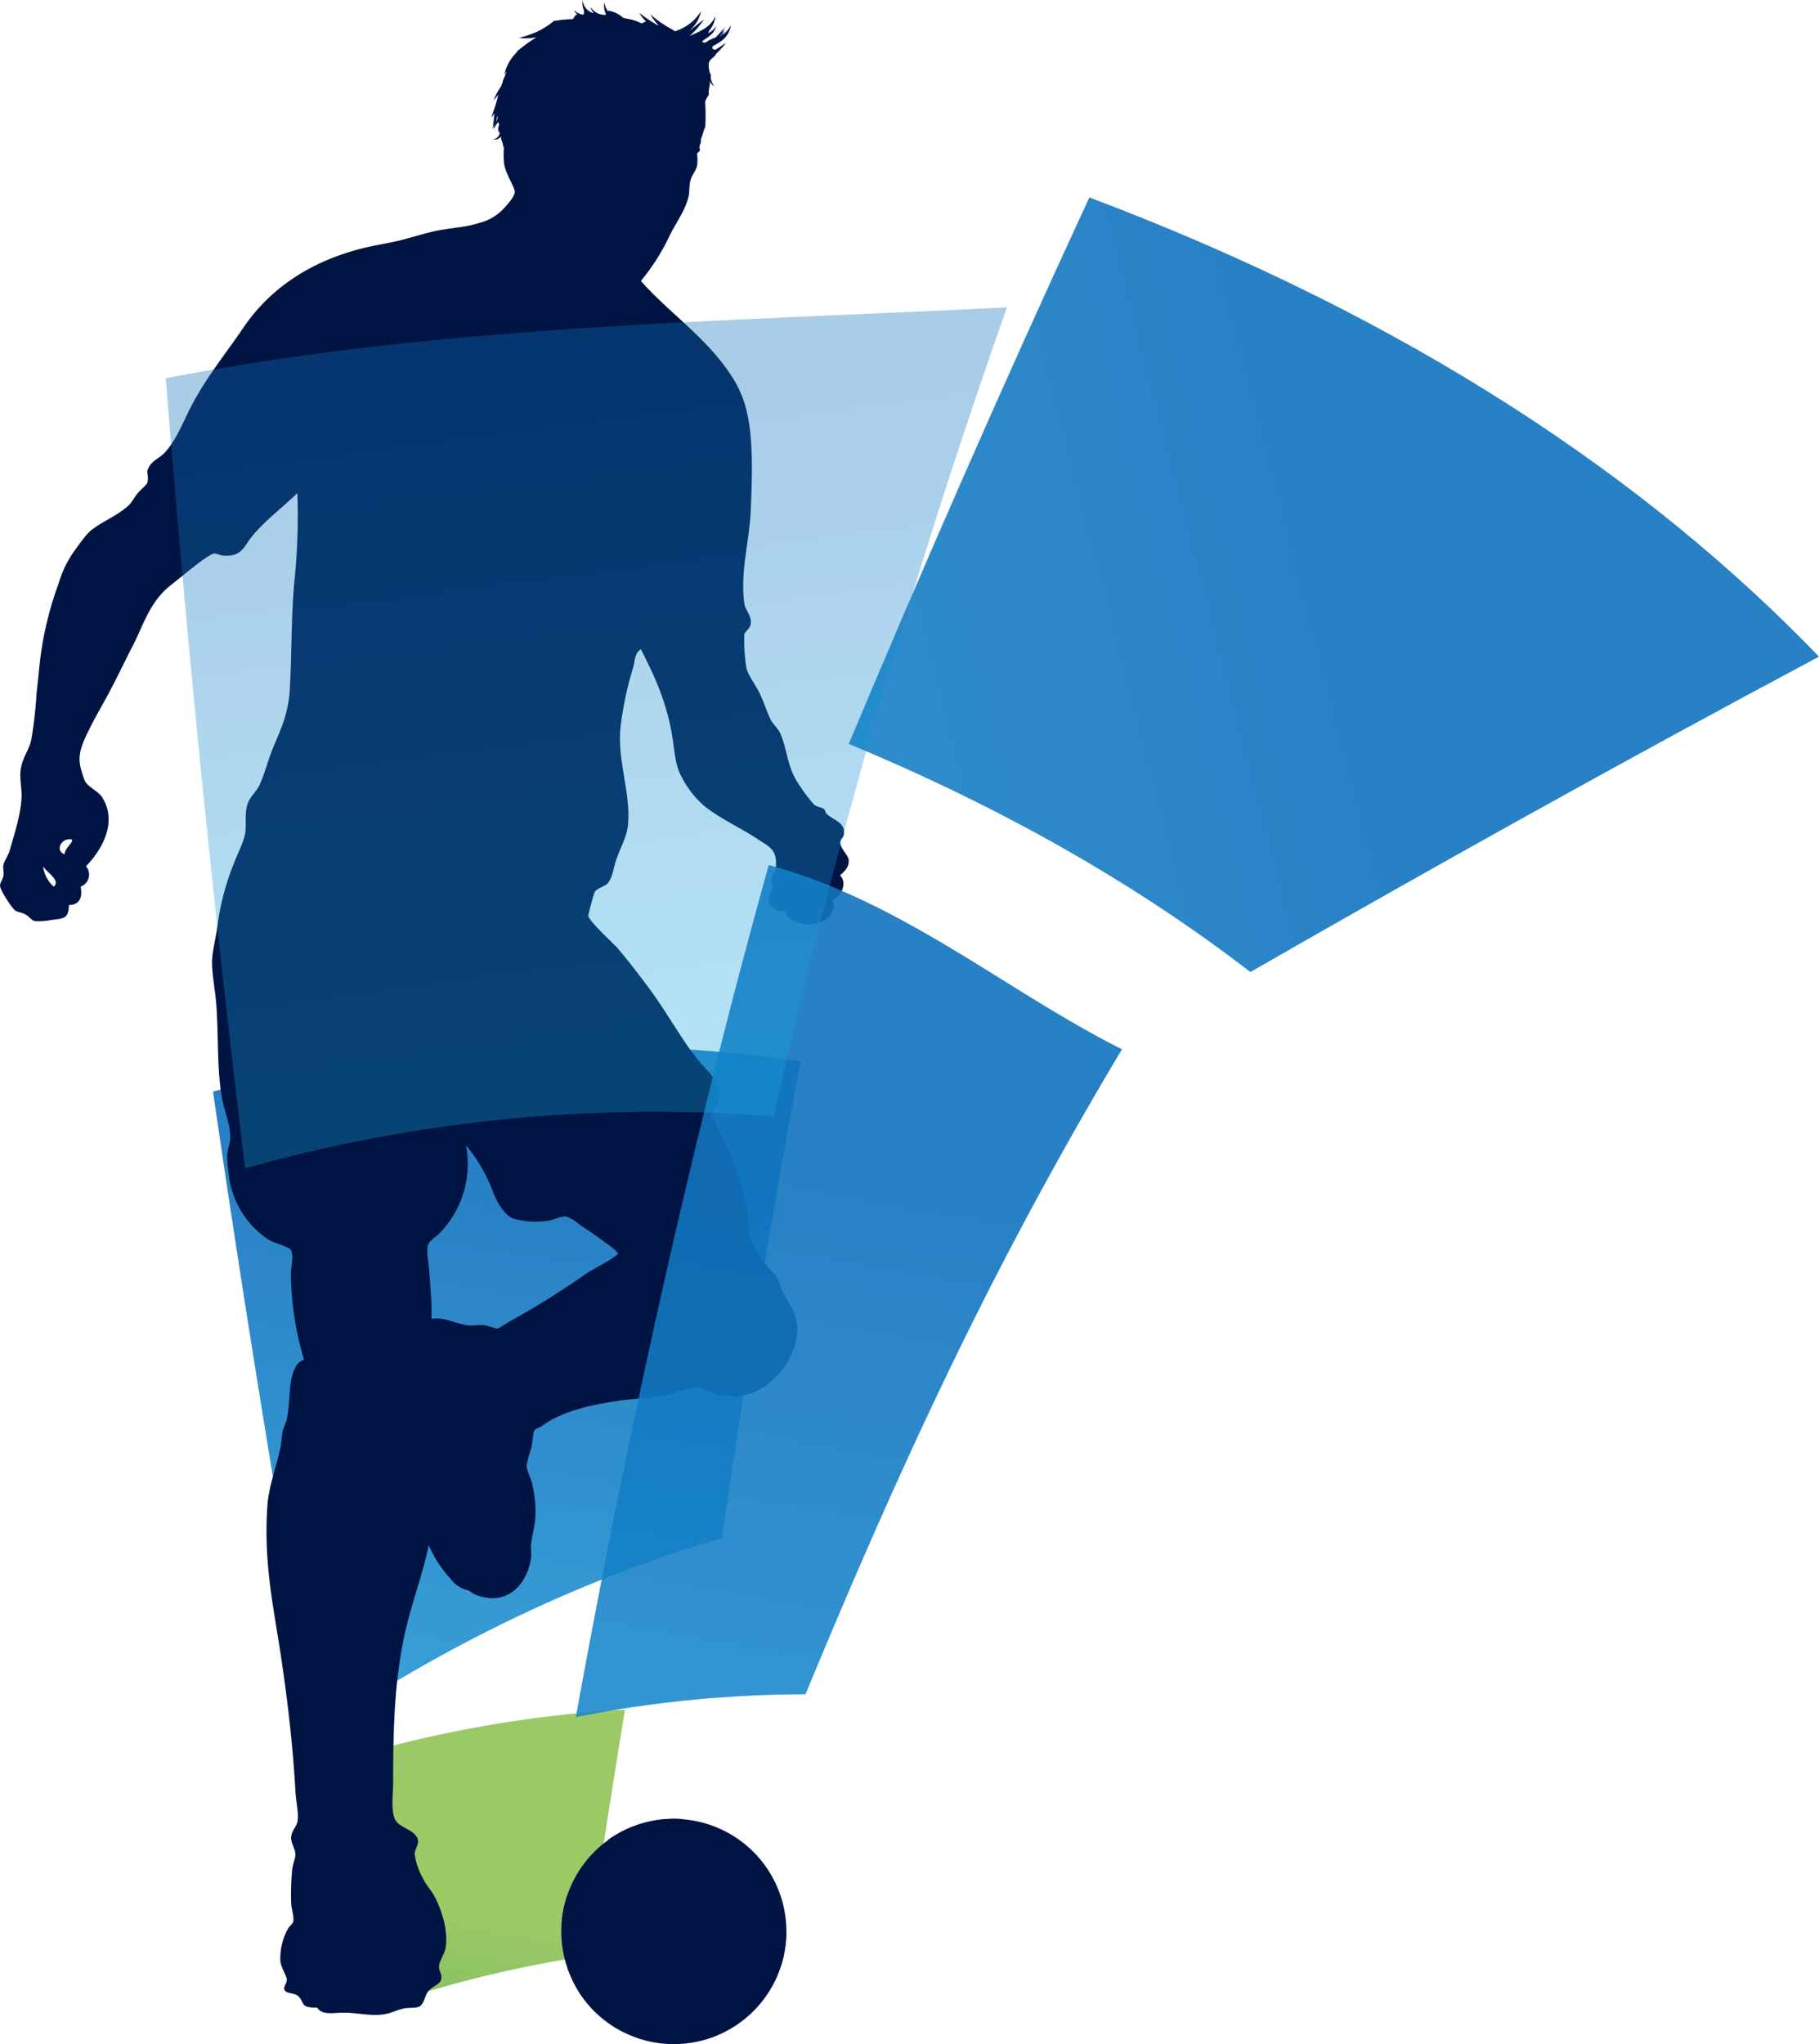<svg xmlns="http://www.w3.org/2000/svg" xmlns:xlink="http://www.w3.org/1999/xlink" viewBox="0 0 311.1 349.43"><defs><style>.cls-1{isolation:isolate;}.cls-2,.cls-3,.cls-4,.cls-6{mix-blend-mode:multiply;}.cls-2{fill:url(#linear-gradient);}.cls-3{fill:url(#linear-gradient-2);}.cls-4{fill:url(#linear-gradient-3);}.cls-5{fill:#001443;}.cls-6{fill:url(#linear-gradient-4);}.cls-7{opacity:0.4;mix-blend-mode:screen;fill:url(#linear-gradient-5);}</style><linearGradient id="linear-gradient" x1="492.12" y1="-7" x2="689.06" y2="-7" gradientTransform="matrix(-0.17, 0.99, 0.99, 0.17, 177.32, -310.84)" gradientUnits="userSpaceOnUse"><stop offset="0.16" stop-color="#1173be" stop-opacity="0.9"/><stop offset="1" stop-color="#17a8e2" stop-opacity="0.8"/></linearGradient><linearGradient id="linear-gradient-2" x1="606.43" y1="10.85" x2="834.83" y2="10.85" gradientTransform="matrix(-0.17, 0.99, 0.99, 0.17, 177.32, -310.84)" gradientUnits="userSpaceOnUse"><stop offset="0.16" stop-color="#82bc3f" stop-opacity="0.8"/><stop offset="0.19" stop-color="#78b83f" stop-opacity="0.81"/><stop offset="0.34" stop-color="#4da741" stop-opacity="0.84"/><stop offset="0.5" stop-color="#2b9943" stop-opacity="0.87"/><stop offset="0.66" stop-color="#139044" stop-opacity="0.89"/><stop offset="0.83" stop-color="#058a45" stop-opacity="0.9"/><stop offset="1" stop-color="#008845" stop-opacity="0.9"/></linearGradient><linearGradient id="linear-gradient-3" x1="2050.89" y1="-1264.83" x2="2538.08" y2="-1264.83" gradientTransform="matrix(-0.97, 0.25, 0.25, 0.97, 2602.11, 789.54)" xlink:href="#linear-gradient"/><linearGradient id="linear-gradient-4" x1="459.96" y1="59.24" x2="782.05" y2="59.24" xlink:href="#linear-gradient"/><linearGradient id="linear-gradient-5" x1="101.14" y1="1123.32" x2="240.84" y2="1123.32" gradientTransform="matrix(0.13, 0.99, -0.99, 0.13, 1196.91, -196.57)" xlink:href="#linear-gradient"/></defs><g class="cls-1"><g id="Capa_2" data-name="Capa 2"><g id="Capa_1-2" data-name="Capa 1"><path class="cls-2" d="M36.43,186.6a263.12,263.12,0,0,1,100.51-5.19c-5.18,27.49-9.61,54.73-13.44,81.52C101.21,269.46,78,280,54.19,296,48.15,262.27,42.14,225.86,36.43,186.6Z"/><path class="cls-3" d="M64.74,299.07q-1.24,22.86-2.07,44.81a197.21,197.21,0,0,1,37.72-9.49q3-20.81,6.5-42.12A207.11,207.11,0,0,0,64.74,299.07Z"/><path class="cls-4" d="M186.31,33.75C170.41,68.1,157,99,145.16,127.17c27.34,11.35,50,24.6,68.69,39,30-17.22,62.31-35.29,97.25-53.92C282.19,82.27,241.84,54.68,186.31,33.75Z"/><path class="cls-5" d="M123.46,312.79A19.25,19.25,0,1,1,97.83,322,19.24,19.24,0,0,1,123.46,312.79Z"/><path class="cls-5" d="M110.81,327.75A49.27,49.27,0,0,1,119,325.1v0l0,.08a50.36,50.36,0,0,0-8.19,2.64h0l0-.09Z"/><path class="cls-5" d="M124.81,330.62h0l.08,0a33.38,33.38,0,0,1-2.06,8.51h0l-.09,0a33,33,0,0,0,2-8.47Z"/><path class="cls-5" d="M130.07,327.25h0l.06-.08a13.69,13.69,0,0,1,3.41,3.88h0l-.09.05a13.5,13.5,0,0,0-3.39-3.85Z"/><path class="cls-5" d="M115.38,313.92l0-.1a13,13,0,0,1,5.67,4.65h0l-.09,0a12.84,12.84,0,0,0-5.62-4.6Z"/><path class="cls-5" d="M107.45,316l.1,0a26.35,26.35,0,0,0-2.12,7.26h-.1a26,26,0,0,1,2.12-7.29Z"/><path class="cls-5" d="M96.9,326.28l.06-.08a9.53,9.53,0,0,0,1.63,1h0a7.72,7.72,0,0,0,1.69.59h0l0,.1a7.92,7.92,0,0,1-1.71-.6h0a9.49,9.49,0,0,1-1.65-1Z"/><path class="cls-5" d="M102.1,335.4l.09.05a12.57,12.57,0,0,0-1,5.65h-.1a12.88,12.88,0,0,1,1-5.71Z"/><path class="cls-5" d="M109,335.55h0l.09-.06a26.42,26.42,0,0,0,6.22,5.82h0l-.06.1a26.7,26.7,0,0,1-6.25-5.86Z"/><path class="cls-5" d="M106.91,346.5c2.87.92,5.31.9,7.33,0h0l.05.09c-2.05,1-4.53,1-7.41.05h0l0-.1Z"/><path class="cls-5" d="M126.16,342.92a15.47,15.47,0,0,0,5.53-3.85h0l.08.07A15.57,15.57,0,0,1,126.2,343h0l0-.1Z"/><path class="cls-5" d="M97,324.07a19.63,19.63,0,0,0-.91,4.3,22.58,22.58,0,0,1,.89-2.12A6.67,6.67,0,0,1,97,324.07Z"/><path class="cls-5" d="M101.21,341a6.27,6.27,0,0,1-2.75-1.4,19.06,19.06,0,0,0,8.17,7.76l.29-.88A16.34,16.34,0,0,1,101.21,341Z"/><path class="cls-5" d="M107.48,316.11c3.06-1.67,5.75-2.38,8-2.14a18.06,18.06,0,0,0,1.18-3A19.39,19.39,0,0,0,104,314.53,6.84,6.84,0,0,1,107.48,316.11Z"/><path class="cls-5" d="M131.73,339.1l.36.35c.18-.34.36-.68.52-1a19.09,19.09,0,0,0,1.86-8l-1,.56C133.25,334.71,132.67,337.42,131.73,339.1Z"/><path class="cls-5" d="M127.89,320.12l.08.06a14.33,14.33,0,0,0,1-1.83,9.35,9.35,0,0,0,.45-1.12l-.07-.08c-.13.38-.29.76-.47,1.16A15.32,15.32,0,0,1,127.89,320.12Z"/><path class="cls-5" d="M121.5,347.47l.26.8a.45.45,0,0,0,.11,0l-.27-.81Z"/><path class="cls-5" d="M126.3,342.92a16.41,16.41,0,0,1-4.72,4.57,11.44,11.44,0,0,1-7.42-1q.63-2.67,1-5.27h0q-.37,2.6-1,5.27a11.45,11.45,0,0,0,7.42,1,16.57,16.57,0,0,0,4.72-4.58Z"/><path class="cls-5" d="M130.27,327.34a18.38,18.38,0,0,0-2.3-7.28,19.71,19.71,0,0,0-6.92-1.56q-.89,3.19-2.1,6.67a36.49,36.49,0,0,1,5.89,5.55C127,329.48,128.8,328.34,130.27,327.34Z"/><path class="cls-5" d="M105.39,323.22a13,13,0,0,0-5.15,4.59,14.07,14.07,0,0,0,1.88,7.7,59,59,0,0,0,7,.11c.63-3.11,1.23-5.74,1.81-7.87A53.52,53.52,0,0,0,105.39,323.22Z"/><path class="cls-5" d="M122.86,339c.94,1,2.08,2.34,3.44,4h0q-2-2.46-3.44-4a26.11,26.11,0,0,1-7.7,2.31h0A26.11,26.11,0,0,0,122.86,339Z"/><path class="cls-5" d="M121.58,347.49a16.41,16.41,0,0,0,4.72-4.57c-1.36-1.63-2.5-3-3.44-4a26.11,26.11,0,0,1-7.7,2.31q-.37,2.6-1,5.27A11.44,11.44,0,0,0,121.58,347.49Z"/><path class="cls-5" d="M121.58,347.49a16.41,16.41,0,0,0,4.72-4.57c-1.36-1.63-2.5-3-3.44-4a26.11,26.11,0,0,1-7.7,2.31q-.37,2.6-1,5.27A11.44,11.44,0,0,0,121.58,347.49Z"/><path class="cls-5" d="M145.16,147.16c0-1-1.4-1.95-1.47-3.13,0-.54.46-.78.55-1.1.68-2.31-1.82-2.7-2.94-3.88-.13-.13-.16-.57-.37-.73-.47-.36-1.24-.37-1.66-.74a22.88,22.88,0,0,1-2.4-3.13,12.68,12.68,0,0,1-1.28-2.21c-1-2.21-1.21-4.91-2.21-7-.39-.81-1.22-1.46-1.67-2.4-.6-1.27-1.13-3-1.84-4.42s-2-3.1-2.21-4.24a28.39,28.39,0,0,1-.36-5.7c.12-.57,1-1,1.1-1.84.15-1.44-.94-2.32-1.1-3.5-.74-5.28.88-10.71,1.1-15.85.28-6.67.52-14-1.29-19a18.81,18.81,0,0,0-2.39-4.6c-4.19-6.18-10.42-10.35-15.11-15.66a36.52,36.52,0,0,0,5-7.92c1.14-2.24,2.57-4.15,3.14-6.44.22-.93.06-1.9.37-2.95.22-.78.9-1.5,1.1-2.4a7.62,7.62,0,0,0,0-2.05,2.18,2.18,0,0,1,.53-.52,1.47,1.47,0,0,1,.12-1.33v-.59a14,14,0,0,0,.53-1.66c.07-.14.14-.26.21-.41a33.13,33.13,0,0,0,0-4.11c0-.68.4-1,.62-1.47-.14-1.11.35-1.51.12-2.39h0a2.53,2.53,0,0,0,.82,1,4,4,0,0,1-.64-1.6.63.63,0,0,0,.07-.3,3.8,3.8,0,0,1-.37-2.12c.2-.78,1-.92,1.28-1.62a12.19,12.19,0,0,0,1.64-1.81c-.61.39-1.21.82-1.81,1.17-.2-.06-.44-.06-.5-.27a.73.73,0,0,1,.07-.35,10.61,10.61,0,0,0,1.75-1.11A3.94,3.94,0,0,0,125,4.26,4.33,4.33,0,0,1,123.53,6a2.82,2.82,0,0,0,.46-.74s-.28.39-.77.94h0l-.06,0a5.05,5.05,0,0,0,.78-1.11,12.34,12.34,0,0,1-1,1.22l0,0a5.07,5.07,0,0,0,1-1.39,8.06,8.06,0,0,1-1.17,1.46A6.08,6.08,0,0,0,124,4.6a15.41,15.41,0,0,1-1,1.3,4.24,4.24,0,0,0,.67-1,10.33,10.33,0,0,1-1.31,1.53,5.48,5.48,0,0,0-.86.34c-.5.18-.89.77-1.36.4,0-.06,0-.11,0-.15.42-.31.89-.58,1.34-1a2.83,2.83,0,0,0,1-1.53,3.41,3.41,0,0,1-1.43,1.22,1,1,0,0,0,.22-.45,4.49,4.49,0,0,0,1.09-2.5c-.89,2-2.71,2.61-4.51,3.43L118,6.1a14.14,14.14,0,0,0,2.39-2.77c-.79.59-1.54,1.19-2.28,1.8,0,0,0-.08,0-.11s0,0,.06,0a6.08,6.08,0,0,0,1.73-3.1,8.07,8.07,0,0,1-4.56,3.45l0-.11-.67-.38a19.81,19.81,0,0,1-3.45-2.43,9.1,9.1,0,0,0,1.43,1.9,3.17,3.17,0,0,1-.37-.15,22.26,22.26,0,0,1-2.92-2,5.1,5.1,0,0,0,1.13,1.46c-.25.11-.49.24-.76.33l-.24-.1v0a6.61,6.61,0,0,0-1.23-.47c-.55-.15-1.09-.24-1.62-.34a5.32,5.32,0,0,0-2.52-1.26.75.75,0,0,0-.16.15l0-.06a3.66,3.66,0,0,1-.61-1.55,3.72,3.72,0,0,0,.18,1.83,2.56,2.56,0,0,1,.11.24.52.52,0,0,1-.1.11A2.88,2.88,0,0,1,101,1.2a2.07,2.07,0,0,0,.59,1.07l-.41-.13A2.53,2.53,0,0,1,99.65,0a3.22,3.22,0,0,0,.14,1.59,1.11,1.11,0,0,0,.07.16c0,.25.08.69-.12.77h0a3,3,0,0,1-1.57-.79,1.77,1.77,0,0,0,.61.76l0,0c-.5,0-.53.57-.86.79a19.57,19.57,0,0,0-3,.28l-.05,0,0-.08L94,4.15A13.16,13.16,0,0,1,91.5,5.58a24.79,24.79,0,0,1-2.76.91,10,10,0,0,0,3-.11h0c-.61.39-1.23.78-1.83,1.23s-1,.78-1.49,1.16l0,.13a7.72,7.72,0,0,0-2.18,3.89,5.69,5.69,0,0,1,.41-.63A16.21,16.21,0,0,1,86,13.81a1.1,1.1,0,0,0,0,.18c-.13.28-.24.57-.35.86a9.44,9.44,0,0,0-1.23,2.33l.81-1A30,30,0,0,1,84,20.1a6.88,6.88,0,0,0,.58-.73c-.15.92-.17,1.83-.33,2.73a10.14,10.14,0,0,0,.84-2.39c0,.21,0,.4,0,.59a4,4,0,0,0-.62,1.8,5.62,5.62,0,0,1,.73-1.24,2.06,2.06,0,0,0,.12.26c.1.46-.18.51-.12.93a1,1,0,0,0,.27.68,1.34,1.34,0,0,1-1.13,1.1,1.32,1.32,0,0,0,1.14-.28,2.09,2.09,0,0,0,.2-.22c0,.74.38,1.05.38,1.78l.13,0a16.19,16.19,0,0,0,0,2.7c.19,1.83,1.87,4.19,1.85,5s-1.3,2.18-1.66,2.58A8.46,8.46,0,0,1,82,38.1c-2.39.8-5.22.85-7.93,1.48-1.63.37-3.26.88-4.78,1.29-1.84.49-3.52.78-5.16,1.1-10,2-17.64,6.88-22.47,14-3.13,4.6-6.62,8.82-9.22,14-1.28,2.57-2.42,5.41-4.23,7.37-1.08,1.17-2.46,1.39-3,3.13-.11.4.24,1.08,0,2-.12.46-1.07,1.13-1.66,1.85s-1.06,1.62-1.47,2c-2.1,2-5.14,3-7,4.79a31.1,31.1,0,0,0-2,2.58A18.45,18.45,0,0,0,10,99.82,58.45,58.45,0,0,0,7.19,110.5c-.43,2.56-.6,5.24-.93,7.92a72.9,72.9,0,0,1-.92,8.11c-.44,1.9-1.59,3-1.84,5.34-.14,1.4.25,3,.19,4.43-.13,2.94-1.29,6.47-2,9-.27.94-.9,1.76-1.11,2.57-.12.47.11,1.24,0,1.85S0,150.93,0,151.4c.06.88,2,3.77,2.58,4.24.42.32,1.2.33,1.84.73.91.57.92,1,1.66,1.11a10.42,10.42,0,0,0,2.58-.19c2.19-.31,3.05-.11,3.13-2.58,1.89,0,2.35-1.38,2-3.13a2.21,2.21,0,0,0,.92-3.5c2.86-2.93,5.4-7.63,2.76-11.78-.67-1.06-2.32-1.67-2.94-2.77a14.32,14.32,0,0,1-.56-1.66c-.86-2.59-.1-4.38,1.29-7.18.86-1.74,1.87-3.51,2.58-4.79,1.95-3.51,3.3-6.48,5-9.77,1.53-3,2.56-6.47,5.35-9.21,1.07-1,2.46-2,4.05-3.31.9-.72,3.48-2.82,4.42-3,.32,0,1,.33,1.47.37,3.3.27,3.57-1.6,5-3.32,2.16-2.64,5.73-5.39,7.73-7.36a110.54,110.54,0,0,1-.55,15.47c-.53,6.2-.4,12-.73,17.86-.27,4.66-1.62,7.09-3,10.51-.82,2.1-1.42,4.44-2.21,6.08-.56,1.15-1.42,1.83-1.84,2.76-.78,1.71-.38,3.7-.55,5.16-.21,1.66-1.23,3.52-1.85,5.15a43.53,43.53,0,0,0-2.95,11.06c-.24,2-.88,4.15-.92,6.08,0,2.28.56,4.87.74,7.37.39,5.34.1,10.9.92,15.66.38,2.2,1.42,4.78,1.47,6.81,0,1.45-.56,2.18-.55,3.5a31.37,31.37,0,0,0,.37,3.69A15.35,15.35,0,0,0,46.05,212c.53.36,3.39,1.17,3.69,1.66.57.92,0,3,0,4.24A53.42,53.42,0,0,0,52,232.45a2.42,2.42,0,0,0-1.47,1.29c-1.28,2.29-.79,5.79-1.48,8.85-.17.75-.57,1.43-.73,2.21s-.18,1.88-.37,2.75c-.69,3.15-2,6.68-2.21,9.77-.72,10,1.14,17.82,2.39,26.35,1.2,8.1,2,15.4,2.4,22.65.09,1.63.58,3.6.36,5-.16,1-1,1.56-1.1,2.76-.05,1,.7,1.94.74,2.94,0,.65-.47,1.71-.56,2.59a46.53,46.53,0,0,0-.18,5.71c.06,1.14.53,2.31.37,3.13-.09.47-.66.79-.92,1.29a10.42,10.42,0,0,0-1.29,5.52c.08,1,1.08,2.55,1.1,3.14,0,.78-.69,1.24-.36,1.84s1.57.43,2.2.92c.81.62.77,1.55,1.48,1.84a4.43,4.43,0,0,0,1.84.19c1,1.54,3.14.74,5.53.91s4.13.6,6.26.19c1-.18,2-.71,3-.92s2.14,0,2.76-.37c.79-.46.9-1.86,1.47-2.57.74-.92,2-1.17,2.22-2s-.41-1.6-.37-2.21c.07-1.06.9-2.06,1.1-3.13.56-2.9-.64-6.57-1.84-8.85-.59-1.12-1.51-2-2-3.13A11.47,11.47,0,0,1,70.93,317c0-.87.69-1.62.55-2.39-.35-1.85-3.06-2-3.87-3.5s-.37-4.31-.37-6.44c0-9.41.24-16.89,1.84-24.69,1.16-5.59,3.21-10.66,4.24-15.84a20.2,20.2,0,0,0,3.69,5.7,5.08,5.08,0,0,0,2.94,2c.49.18.86.57,1.29.74,5.5,2.25,9-1.84,9.58-6.26.11-.75-.07-1.42,0-2.21.14-1.56.65-3.13.73-4.61a19.81,19.81,0,0,0-.55-5.9c-.27-1.12-.93-2.15-.92-3.13a21,21,0,0,1,.74-2.76c.28-1.11.36-2.77.55-3.13s.93-.52,1.48-.92c3.22-2.32,7.74-3.45,13.26-4.24,2.14-.3,4.54-.36,6.82-.73,1.6-.26,4.79-1.52,6.07-1.48s3,1.11,4.24,1.29a16.61,16.61,0,0,0,2.4.19c6.52-.13,11.12-7.17,10.68-12.16-.2-2.28-1.58-4-2.39-5.53-.41-.77-.55-1.71-.92-2.4-.58-1-1.68-1.87-2.4-2.94a19.88,19.88,0,0,1-2-3.31c-.82-2.18-.53-4.4-.93-6.27A59.39,59.39,0,0,0,124,195.43c-.52-1.25-2.26-4-2.21-5a8.16,8.16,0,0,1,.74-1.48c1.6-3.48-1.57-5.8-3.14-7.73-2.86-3.52-5.41-8.35-8.84-12.89-1.33-1.77-3-3.94-4.79-6.08-.83-1-5-4.69-5.15-5.72a40.74,40.74,0,0,1,1.1-4.05c.43-.67,1.77-.95,2.21-1.47.91-1.08,1-2.74,1.48-4.05.71-2.09,1.82-3.93,2-5.9.54-5.23-1.81-10.87-1.29-16.58A58.55,58.55,0,0,1,108.32,114c.28-1,.22-2.39,1.29-3,2.88,5.61,4.71,10,5.53,16,.37,2.76.55,4.21,1.47,5.89a16.92,16.92,0,0,0,3.13,4.24c2.37,2.33,6.77,4.27,9.77,6.27,2.15,1.44,3.59,1.84,3.13,5.34-.07.53-.64,1.08-.74,1.65s.26,1.11.18,1.66-.47.94-.55,1.29c-.38,1.73.9,2.47,2.95,2.4-.3.8.3,1.06.92,1.47,2.25,1.5,5.81.9,6.82-1.1a2.74,2.74,0,0,0,.18-2.22c1.23-.57,2.67-2.74,1.29-4.23C144.27,149,145.18,148.45,145.16,147.16ZM9.21,151.58a5.42,5.42,0,0,1-1.84-3.5C8,149.19,10.4,150.44,9.21,151.58Zm1.84-5.53c-1.68-.61-.62-2.78,1.11-2.57C12.93,143.74,11,145,11.05,146.05Zm92.66,66.5a11.69,11.69,0,0,1,2,1.67c0,.56-4.6,2.95-5.15,3.31a146.92,146.92,0,0,1-12.9,8.11c-1,.51-2.22,1.42-2.58,1.47s-1.49-.48-2.21-.55c-1.11-.11-2.23.1-3,0-2-.31-3.85-1.42-6.08-1.11.07-2.95-.17-5.17-.37-8.11-.1-1.52-.58-3.42-.18-4.6.22-.66,1.54-1.45,2.21-2.21a16.87,16.87,0,0,0,4.24-14.74,26.36,26.36,0,0,1,4.6,7.92c.6,1.63,2,4.07,3.5,4.61a14.17,14.17,0,0,0,5.9.37c1-.11,2.22-.83,3.13-.74a7.43,7.43,0,0,1,2.4,1.48C101,210.6,101.87,211.16,103.71,212.55Z"/><path class="cls-6" d="M131.48,147.88c-13.51,48.49-24.22,97.46-33,145.66a202.22,202.22,0,0,1,39.28-3.89c17.37-41.94,32.75-74.55,54.13-110.27C172,169.39,154.5,154.16,131.48,147.88Z"/><path class="cls-7" d="M172.22,52.54C124,55,75.64,55.51,28.35,64.67c3.84,48.2,8.49,93.35,13.58,135.06a259,259,0,0,1,90.38-8.87A1230.5,1230.5,0,0,1,172.22,52.54Z"/></g></g></g></svg>